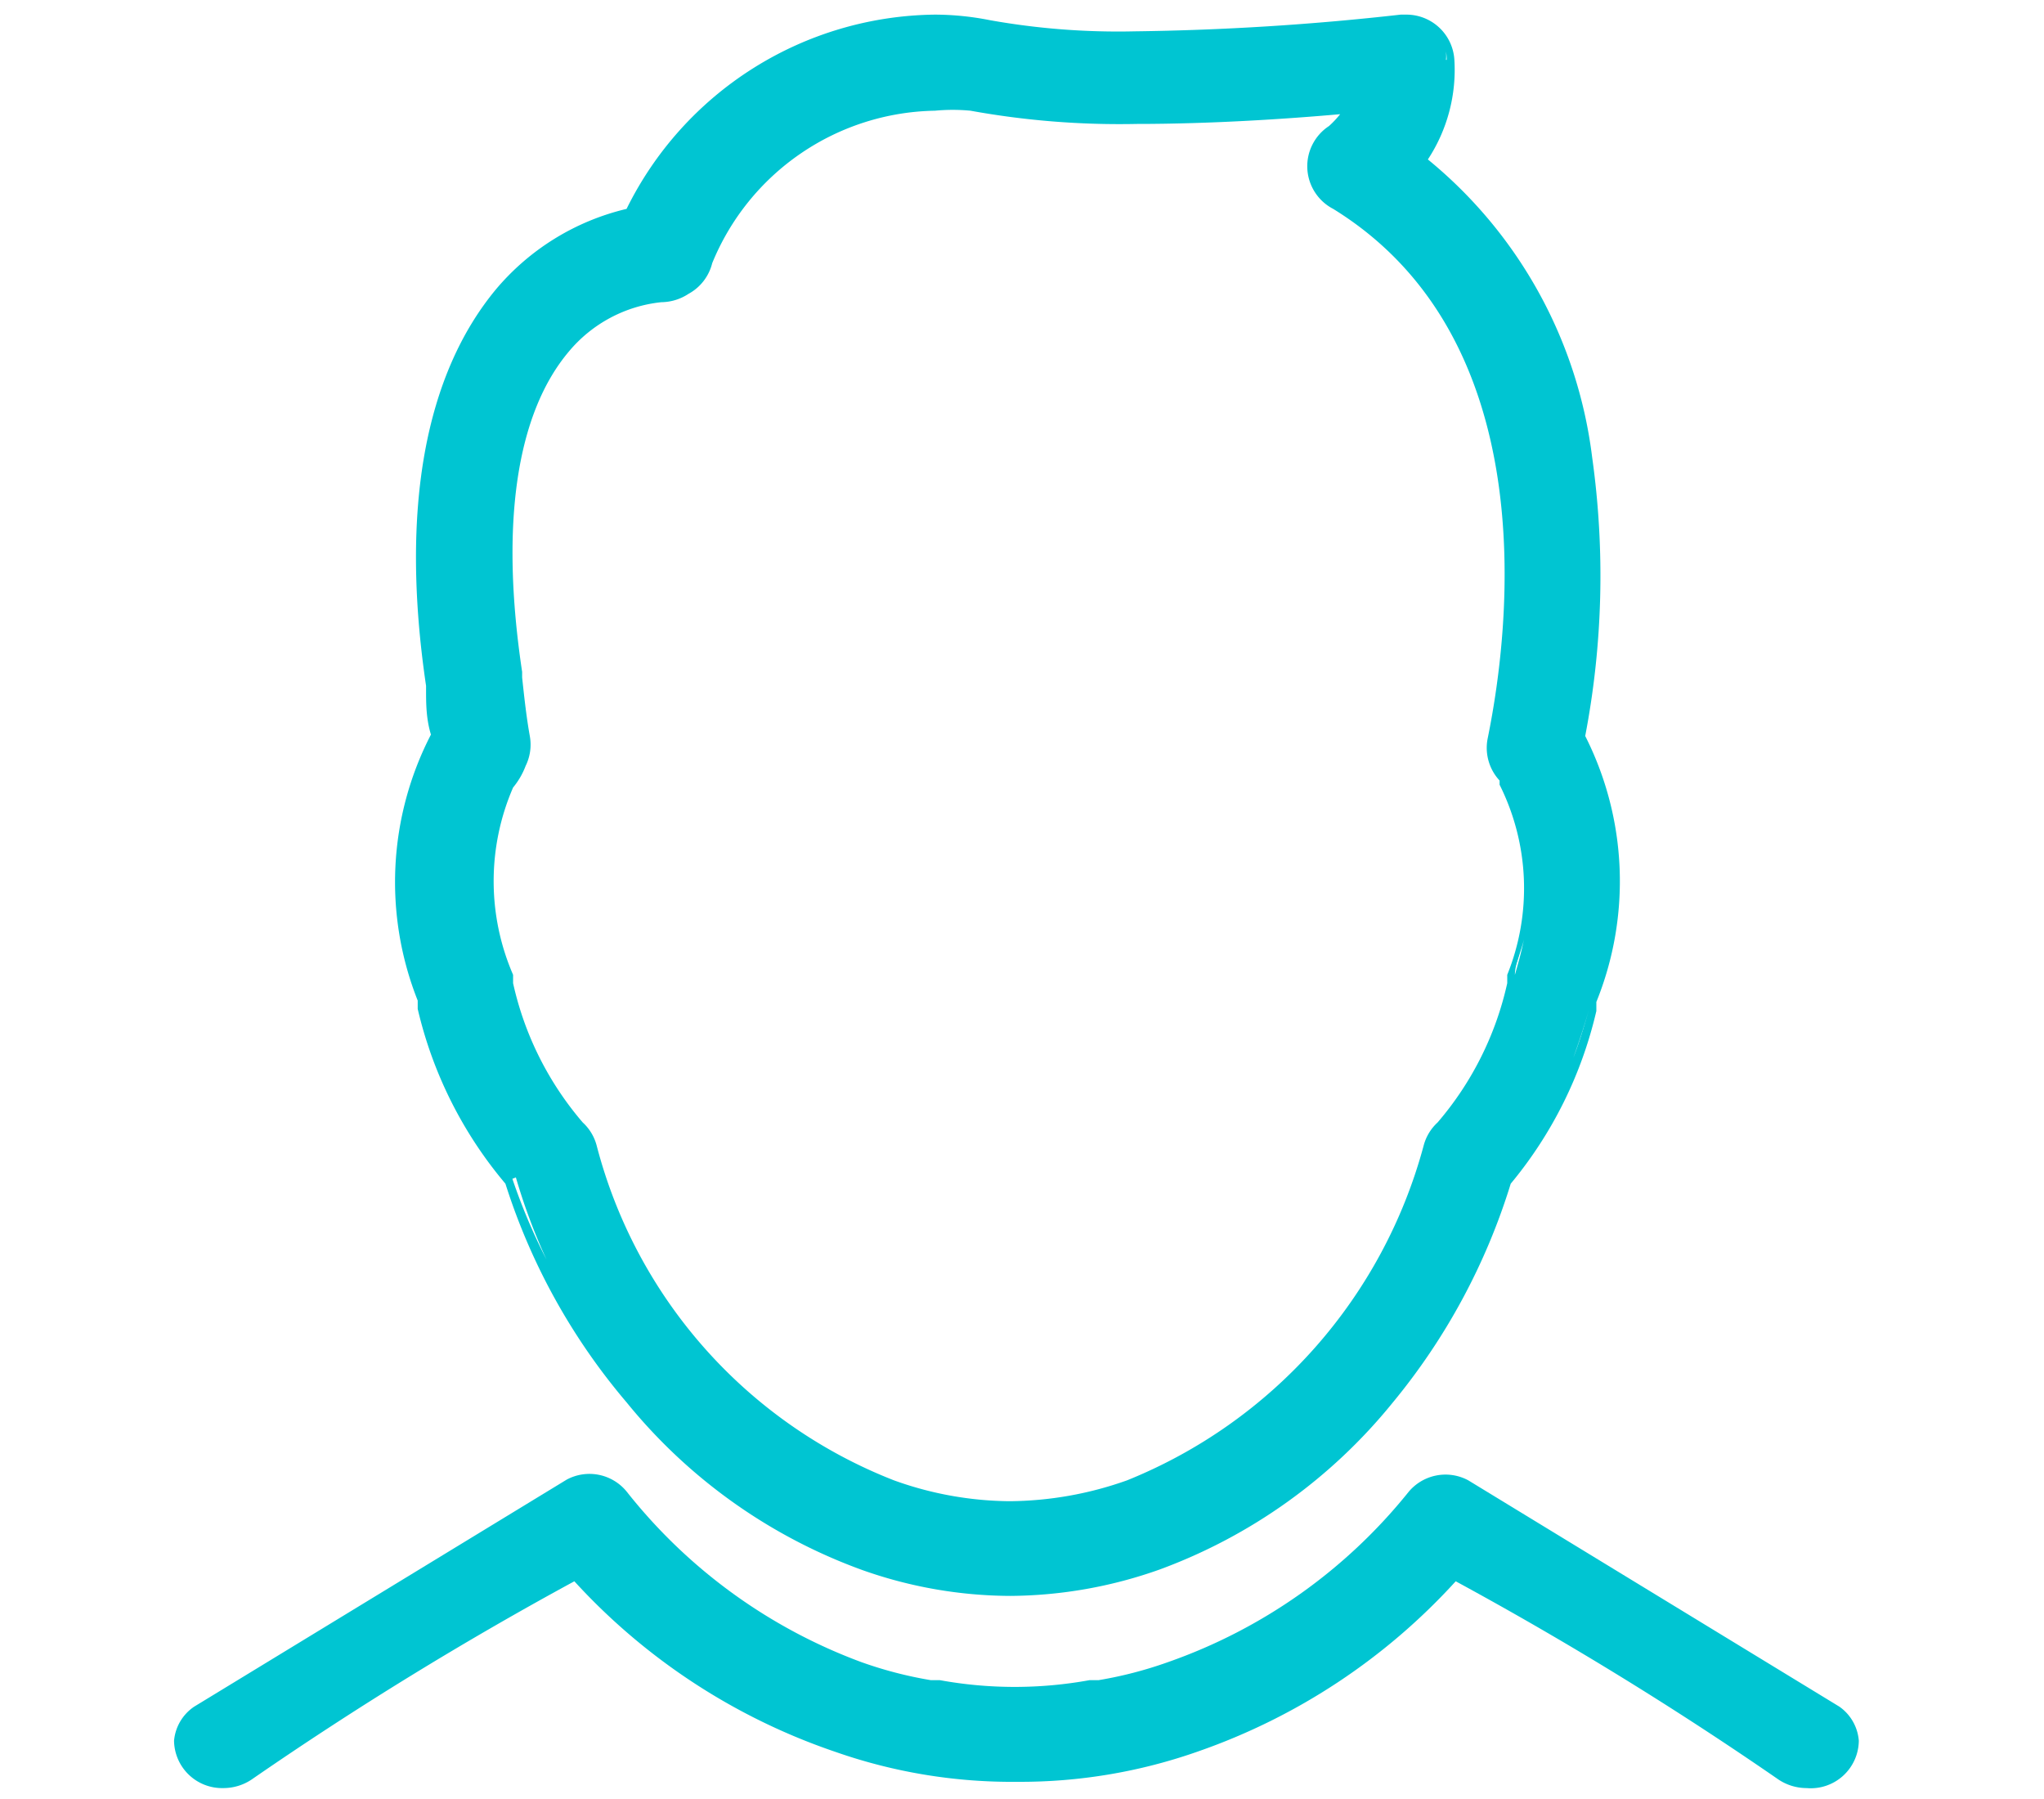 <svg xmlns="http://www.w3.org/2000/svg" width="29.36" height="25.84" viewBox="0 0 29.36 25.84"><title>icon_menu_condutores</title><path d="M16.36,1.72h0Z" style="fill:#00c5d2"/><path d="M7.32,11.18l0,0,0,.07,0-.07Z" style="fill:#00c5d2"/><path d="M13.42.32h0Z" style="fill:#00c5d2"/><path d="M10.07,3.87a.58.58,0,0,1-.24.25.61.61,0,0,1-.34.1.61.61,0,0,0,.34-.1A.58.58,0,0,0,10.07,3.87Z" style="fill:#00c5d2"/><path d="M7.32,11.18a1,1,0,0,0,.13-.2A1,1,0,0,1,7.32,11.18Z" style="fill:#00c5d2"/><path d="M20.23.33h0Z" style="fill:#00c5d2"/><path d="M21.63,11.13l0,.06,0-.06-.07-.08Z" style="fill:#00c5d2"/><path d="M20.79,1.08a2,2,0,0,0,0-.22.58.58,0,0,0,0-.12.58.58,0,0,1,0,.12A2,2,0,0,1,20.79,1.08Z" style="fill:#00c5d2"/><path d="M5.94,13.7a6.66,6.66,0,0,1-.13-.89A6.65,6.65,0,0,0,5.94,13.7Z" style="fill:#00c5d2"/><path d="M21.72,14.14l-.11.36.11-.36,0-.12c0-.16.09-.33.13-.51,0,.18-.08.35-.13.51Z" style="fill:#00c5d2"/><path d="M16.32,22.53l.26-.09.51-.2-.51.2Z" style="fill:#00c5d2"/><path d="M22.6,15.18c.09-.26.16-.51.23-.71l0-.13,0,.13C22.77,14.67,22.7,14.92,22.6,15.18Z" style="fill:#00c5d2"/><path d="M12.12,22.35l.26.1.26.09-.26-.09Z" style="fill:#00c5d2"/><path d="M6.13,8.91q0,.44.11.92v0Q6.16,9.35,6.13,8.91Z" style="fill:#00c5d2"/><path d="M14.47,22.81h0Z" style="fill:#00c5d2"/><path d="M7.19,16.73l.17.2a8.56,8.56,0,0,0,.44,1.18,8.56,8.56,0,0,1-.44-1.18Z" style="fill:#00c5d2"/><path d="M13.42.32h0Z" style="fill:#00c5d2"/><path d="M20.21.32h0Z" style="fill:#00c5d2"/><path d="M10.07,3.87a.58.58,0,0,1-.24.25.6.6,0,0,1-.18.08.6.6,0,0,0,.18-.08A.58.58,0,0,0,10.07,3.87Z" style="fill:#00c5d2"/><path d="M22.77,10.57a12.22,12.22,0,0,0,.1-4,6.56,6.56,0,0,0-2.36-4.28A2.34,2.34,0,0,0,20.89.85a.69.69,0,0,0-.69-.64h-.08A38.17,38.17,0,0,1,16.3.45,10.47,10.47,0,0,1,14.22.29h0a4.1,4.1,0,0,0-.79-.08A5,5,0,0,0,9,3,3.51,3.51,0,0,0,7.12,4.16c-1,1.21-1.38,3.12-1,5.69V9.9c0,.2,0,.42.07.65A4.61,4.61,0,0,0,6,14.37H6l0,.12A6,6,0,0,0,7.26,17,9.08,9.08,0,0,0,9,20.14a7.77,7.77,0,0,0,3.39,2.41,6.42,6.42,0,0,0,2.12.37,6.51,6.51,0,0,0,2.15-.38A7.75,7.75,0,0,0,20,20.15,9.17,9.17,0,0,0,21.7,17a6,6,0,0,0,1.23-2.48l0-.13h0A4.62,4.62,0,0,0,22.77,10.57Zm-2-9.71a2,2,0,0,1,0,.22,2,2,0,0,0,0-.22.58.58,0,0,0,0-.12A.58.58,0,0,1,20.78.86Zm-15,11.95a6.63,6.63,0,0,0,.13.89A6.63,6.63,0,0,1,5.81,12.81ZM21.67,11.2l0-.06-.07-.08.07.08ZM20.21.32h0ZM16.36,1.72h0ZM13.42.32h0ZM9.65,4.21a.6.6,0,0,0,.18-.08.58.58,0,0,0,.24-.25.58.58,0,0,1-.24.25.6.6,0,0,1-.18.08l-.16,0Zm-2.37,7,0,0a1,1,0,0,0,.13-.2,1,1,0,0,1-.13.2l0,0,0,.07Zm-1-1.4q-.07-.47-.11-.92,0,.44.11.92v0Zm1.13,7.1-.17-.2.17.2a8.56,8.56,0,0,0,.44,1.18A8.56,8.56,0,0,1,7.36,16.93Zm5,5.52-.26-.1.26.1.26.09Zm1.83.36h0Zm2.37-.36-.26.09.26-.09.51-.2ZM21.76,14l0,.12-.11.36.11-.36,0-.12c0-.16.09-.33.13-.51C21.85,13.69,21.8,13.86,21.76,14Zm-.11,0,0,.12a4.59,4.59,0,0,1-1,2,.69.69,0,0,0-.2.33,7.2,7.2,0,0,1-4.26,4.81,5.13,5.13,0,0,1-1.69.3,5,5,0,0,1-1.66-.3,7.07,7.07,0,0,1-4.27-4.81.69.69,0,0,0-.2-.33,4.59,4.59,0,0,1-1-2l0-.12a3.38,3.38,0,0,1,0-2.69A1.09,1.09,0,0,0,7.55,11a.69.69,0,0,0,.06-.43c-.05-.28-.08-.56-.11-.84V9.65c-.32-2.13-.08-3.71.67-4.6A2,2,0,0,1,9.5,4.34h0a.72.72,0,0,0,.39-.12.69.69,0,0,0,.34-.44,3.52,3.52,0,0,1,3.2-2.19,2.67,2.67,0,0,1,.51,0,12,12,0,0,0,2.39.19c1.05,0,2.13-.07,2.92-.14a1.45,1.45,0,0,1-.16.17A.69.69,0,0,0,19.15,3c3,1.85,2.56,5.93,2.22,7.6a.69.69,0,0,0,.17.61l0,.06A3.32,3.32,0,0,1,21.65,14Zm1.18.48c-.06.2-.13.45-.23.71.09-.26.17-.51.23-.71l0-.13Z" style="fill:#00c5d2"/><polygon points="3.57 25.49 3.58 25.49 3.57 25.49 3.57 25.49" style="fill:#00c5d2"/><path d="M8.37,21.28h0Z" style="fill:#00c5d2"/><path d="M20.74,21.28h0Z" style="fill:#00c5d2"/><polygon points="25.63 25.49 25.63 25.49 25.62 25.49 25.63 25.49" style="fill:#00c5d2"/><path d="M26.42,24.51h0l-5.33-3.25h0a.69.69,0,0,0-.86.17,7.69,7.69,0,0,1-3.45,2.44,5.8,5.8,0,0,1-1,.26v0l-.13,0a6,6,0,0,1-2.15,0l-.13,0v0a5.79,5.79,0,0,1-1-.26A7.7,7.7,0,0,1,9,21.42a.69.69,0,0,0-.86-.17h0L2.79,24.51h0A.66.66,0,0,0,2.5,25a.69.69,0,0,0,.71.68.73.73,0,0,0,.4-.12h0l0,0a50.83,50.83,0,0,1,4.64-2.85A9,9,0,0,0,12,25.16a7.67,7.67,0,0,0,2.61.43h0a7.68,7.68,0,0,0,2.61-.44,9,9,0,0,0,3.69-2.44,50.83,50.83,0,0,1,4.64,2.85l0,0h0a.73.73,0,0,0,.4.12A.69.69,0,0,0,26.7,25,.66.66,0,0,0,26.42,24.51Zm-22.84,1h0Zm4.8-4.21h0Zm12.37,0h0Zm4.88,4.21h0Z" style="fill:#00c5d2"/></svg>